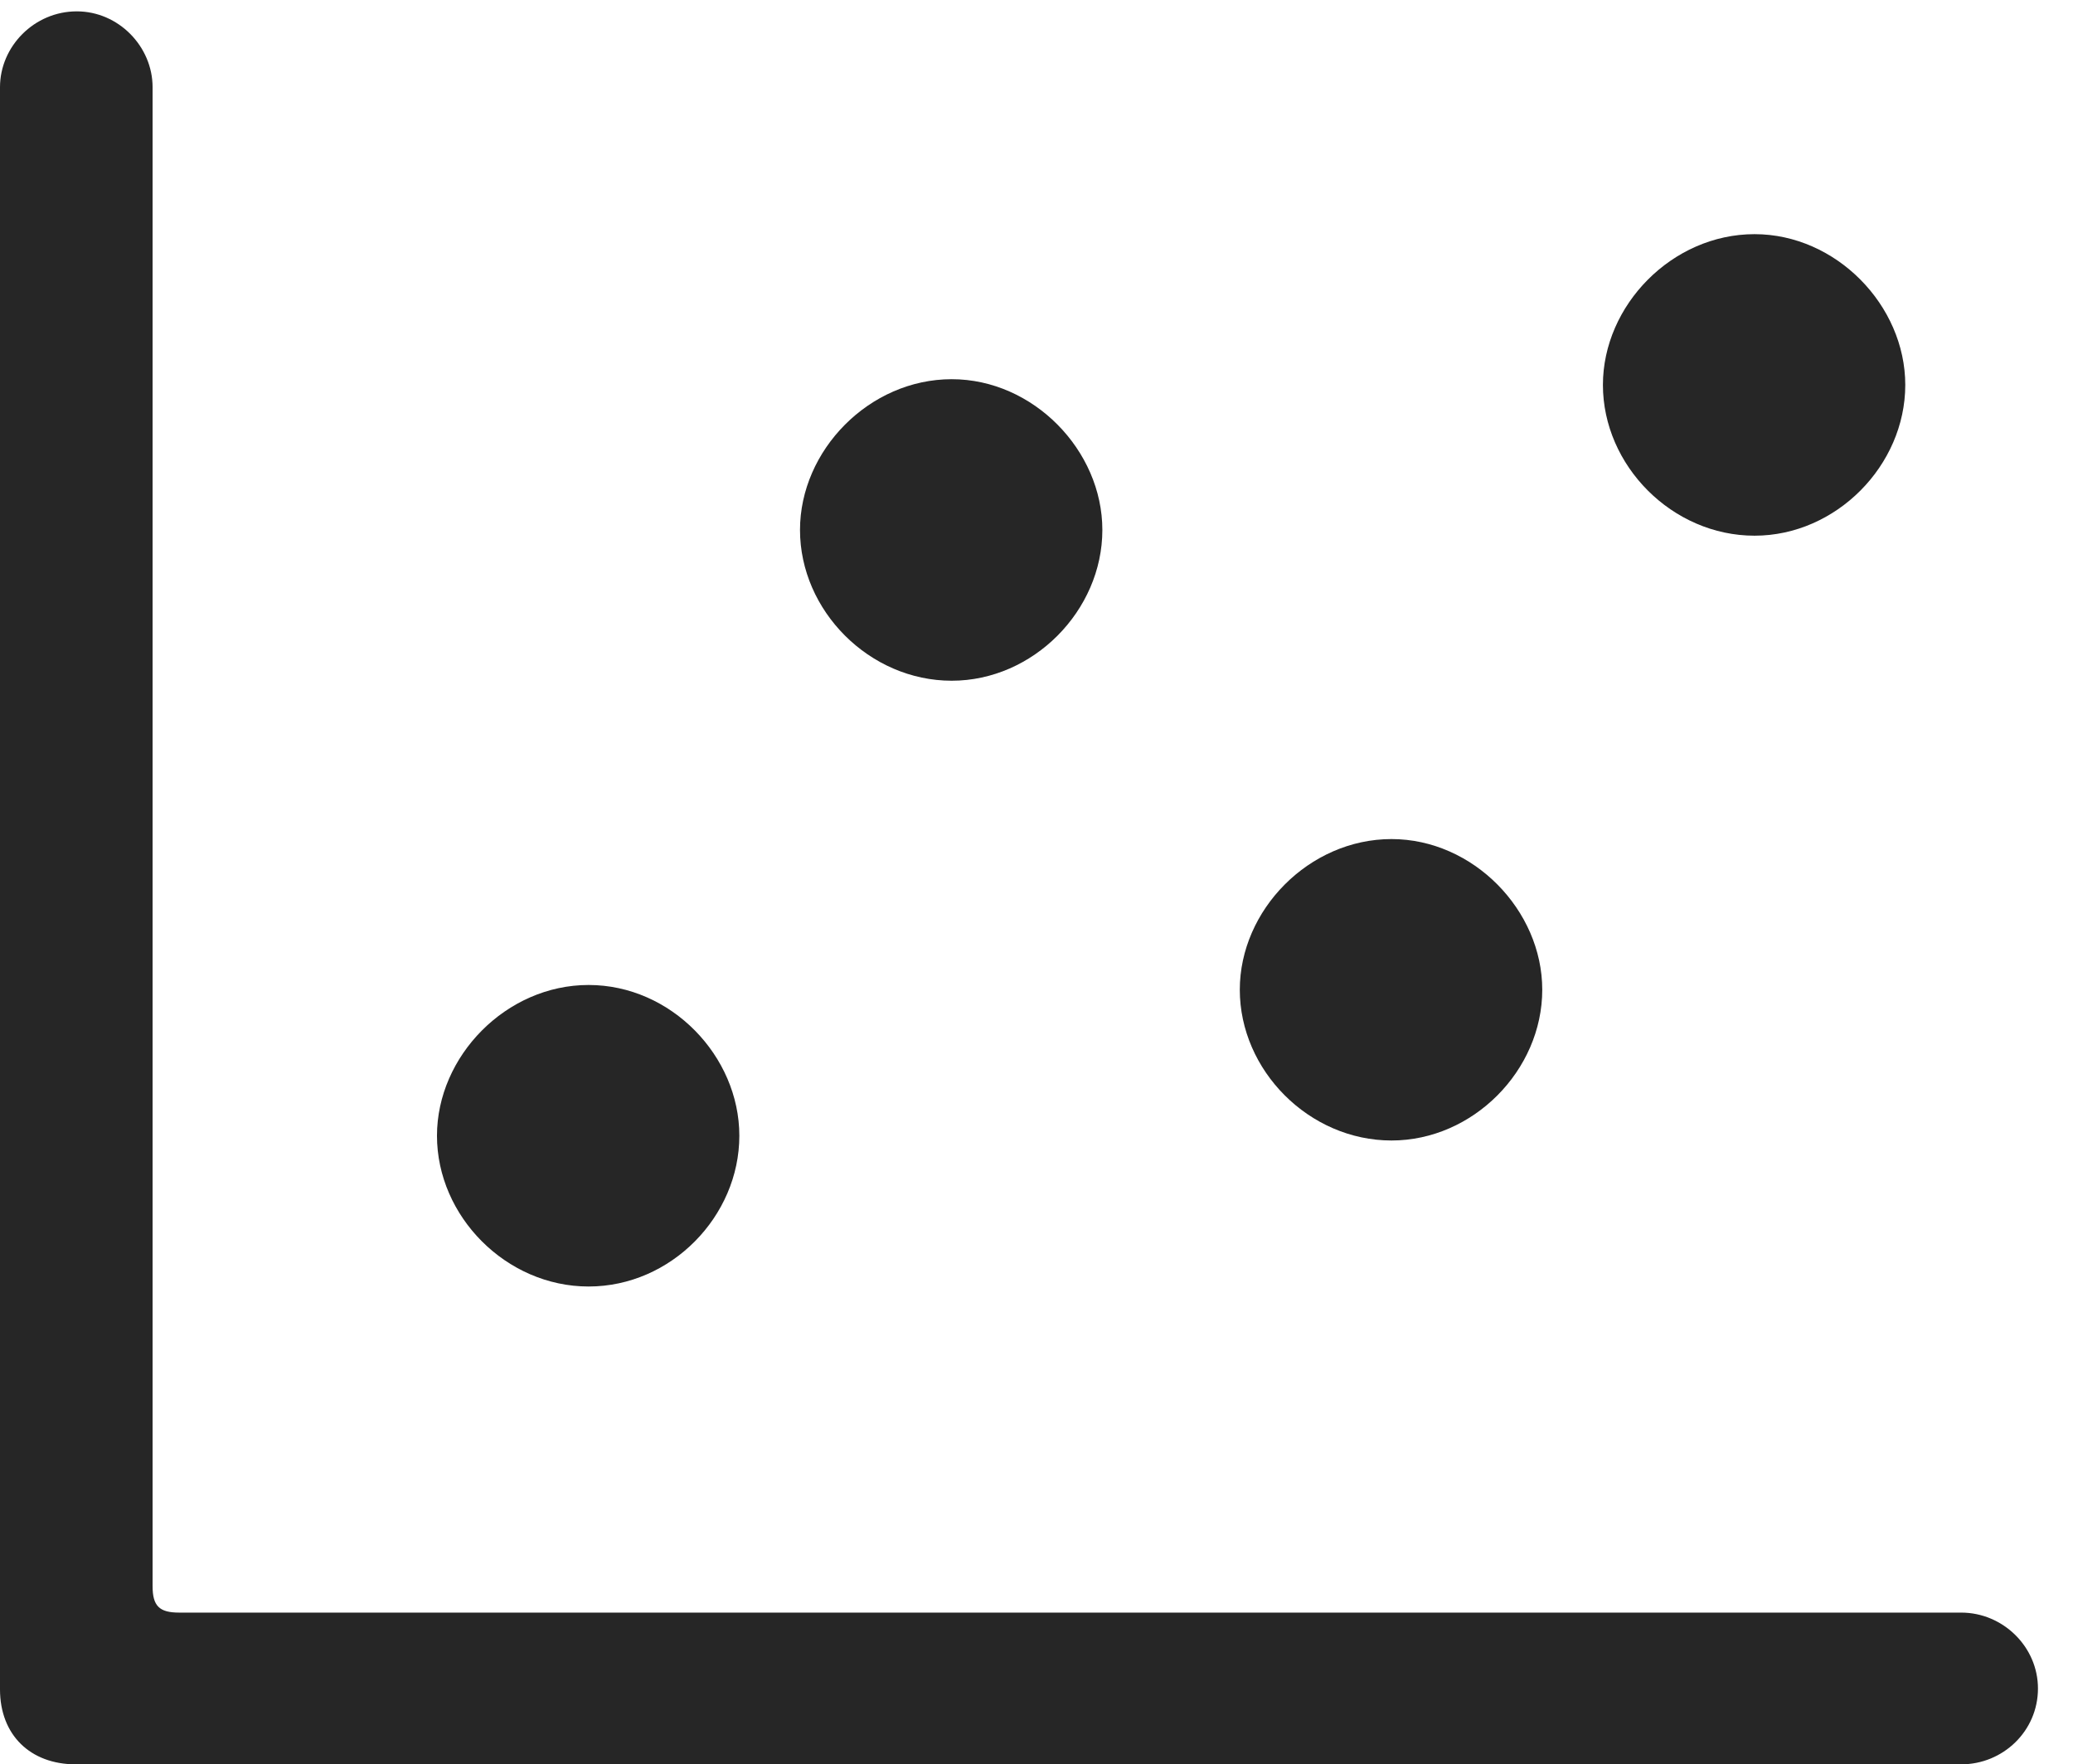 <?xml version="1.0" encoding="UTF-8"?>
<!--Generator: Apple Native CoreSVG 341-->
<!DOCTYPE svg
PUBLIC "-//W3C//DTD SVG 1.1//EN"
       "http://www.w3.org/Graphics/SVG/1.1/DTD/svg11.dtd">
<svg version="1.1" xmlns="http://www.w3.org/2000/svg" xmlns:xlink="http://www.w3.org/1999/xlink" viewBox="0 0 21.357 18.174">
 <g>
  <rect height="18.174" opacity="0" width="21.357" x="0" y="0"/>
  <path d="M19.629 3.965C19.629 4.795 18.916 5.518 18.076 5.518C17.227 5.518 16.514 4.795 16.514 3.965C16.514 3.145 17.227 2.412 18.076 2.412C18.916 2.412 19.629 3.145 19.629 3.965Z" fill="black" fill-opacity="0.85"/>
  <path d="M15.889 10.195C15.889 11.025 15.176 11.748 14.336 11.748C13.486 11.748 12.773 11.025 12.773 10.195C12.773 9.375 13.486 8.643 14.336 8.643C15.176 8.643 15.889 9.375 15.889 10.195Z" fill="black" fill-opacity="0.85"/>
  <path d="M11.357 5.459C11.357 6.289 10.645 7.012 9.805 7.012C8.955 7.012 8.242 6.289 8.242 5.459C8.242 4.639 8.955 3.906 9.805 3.906C10.645 3.906 11.357 4.639 11.357 5.459Z" fill="black" fill-opacity="0.85"/>
  <path d="M7.617 11.699C7.617 12.529 6.914 13.252 6.064 13.252C5.215 13.252 4.502 12.529 4.502 11.699C4.502 10.879 5.215 10.146 6.064 10.146C6.914 10.146 7.617 10.879 7.617 11.699Z" fill="black" fill-opacity="0.85"/>
  <path d="M0.781 18.174L20.205 18.174C20.635 18.174 20.996 17.832 20.996 17.393C20.996 16.963 20.635 16.611 20.205 16.611L1.846 16.611C1.641 16.611 1.572 16.543 1.572 16.338L1.572 0.898C1.572 0.479 1.221 0.117 0.791 0.117C0.352 0.117 0 0.479 0 0.898L0 17.402C0 17.871 0.312 18.174 0.781 18.174Z" fill="black" fill-opacity="0.85"/>
 </g>
</svg>
